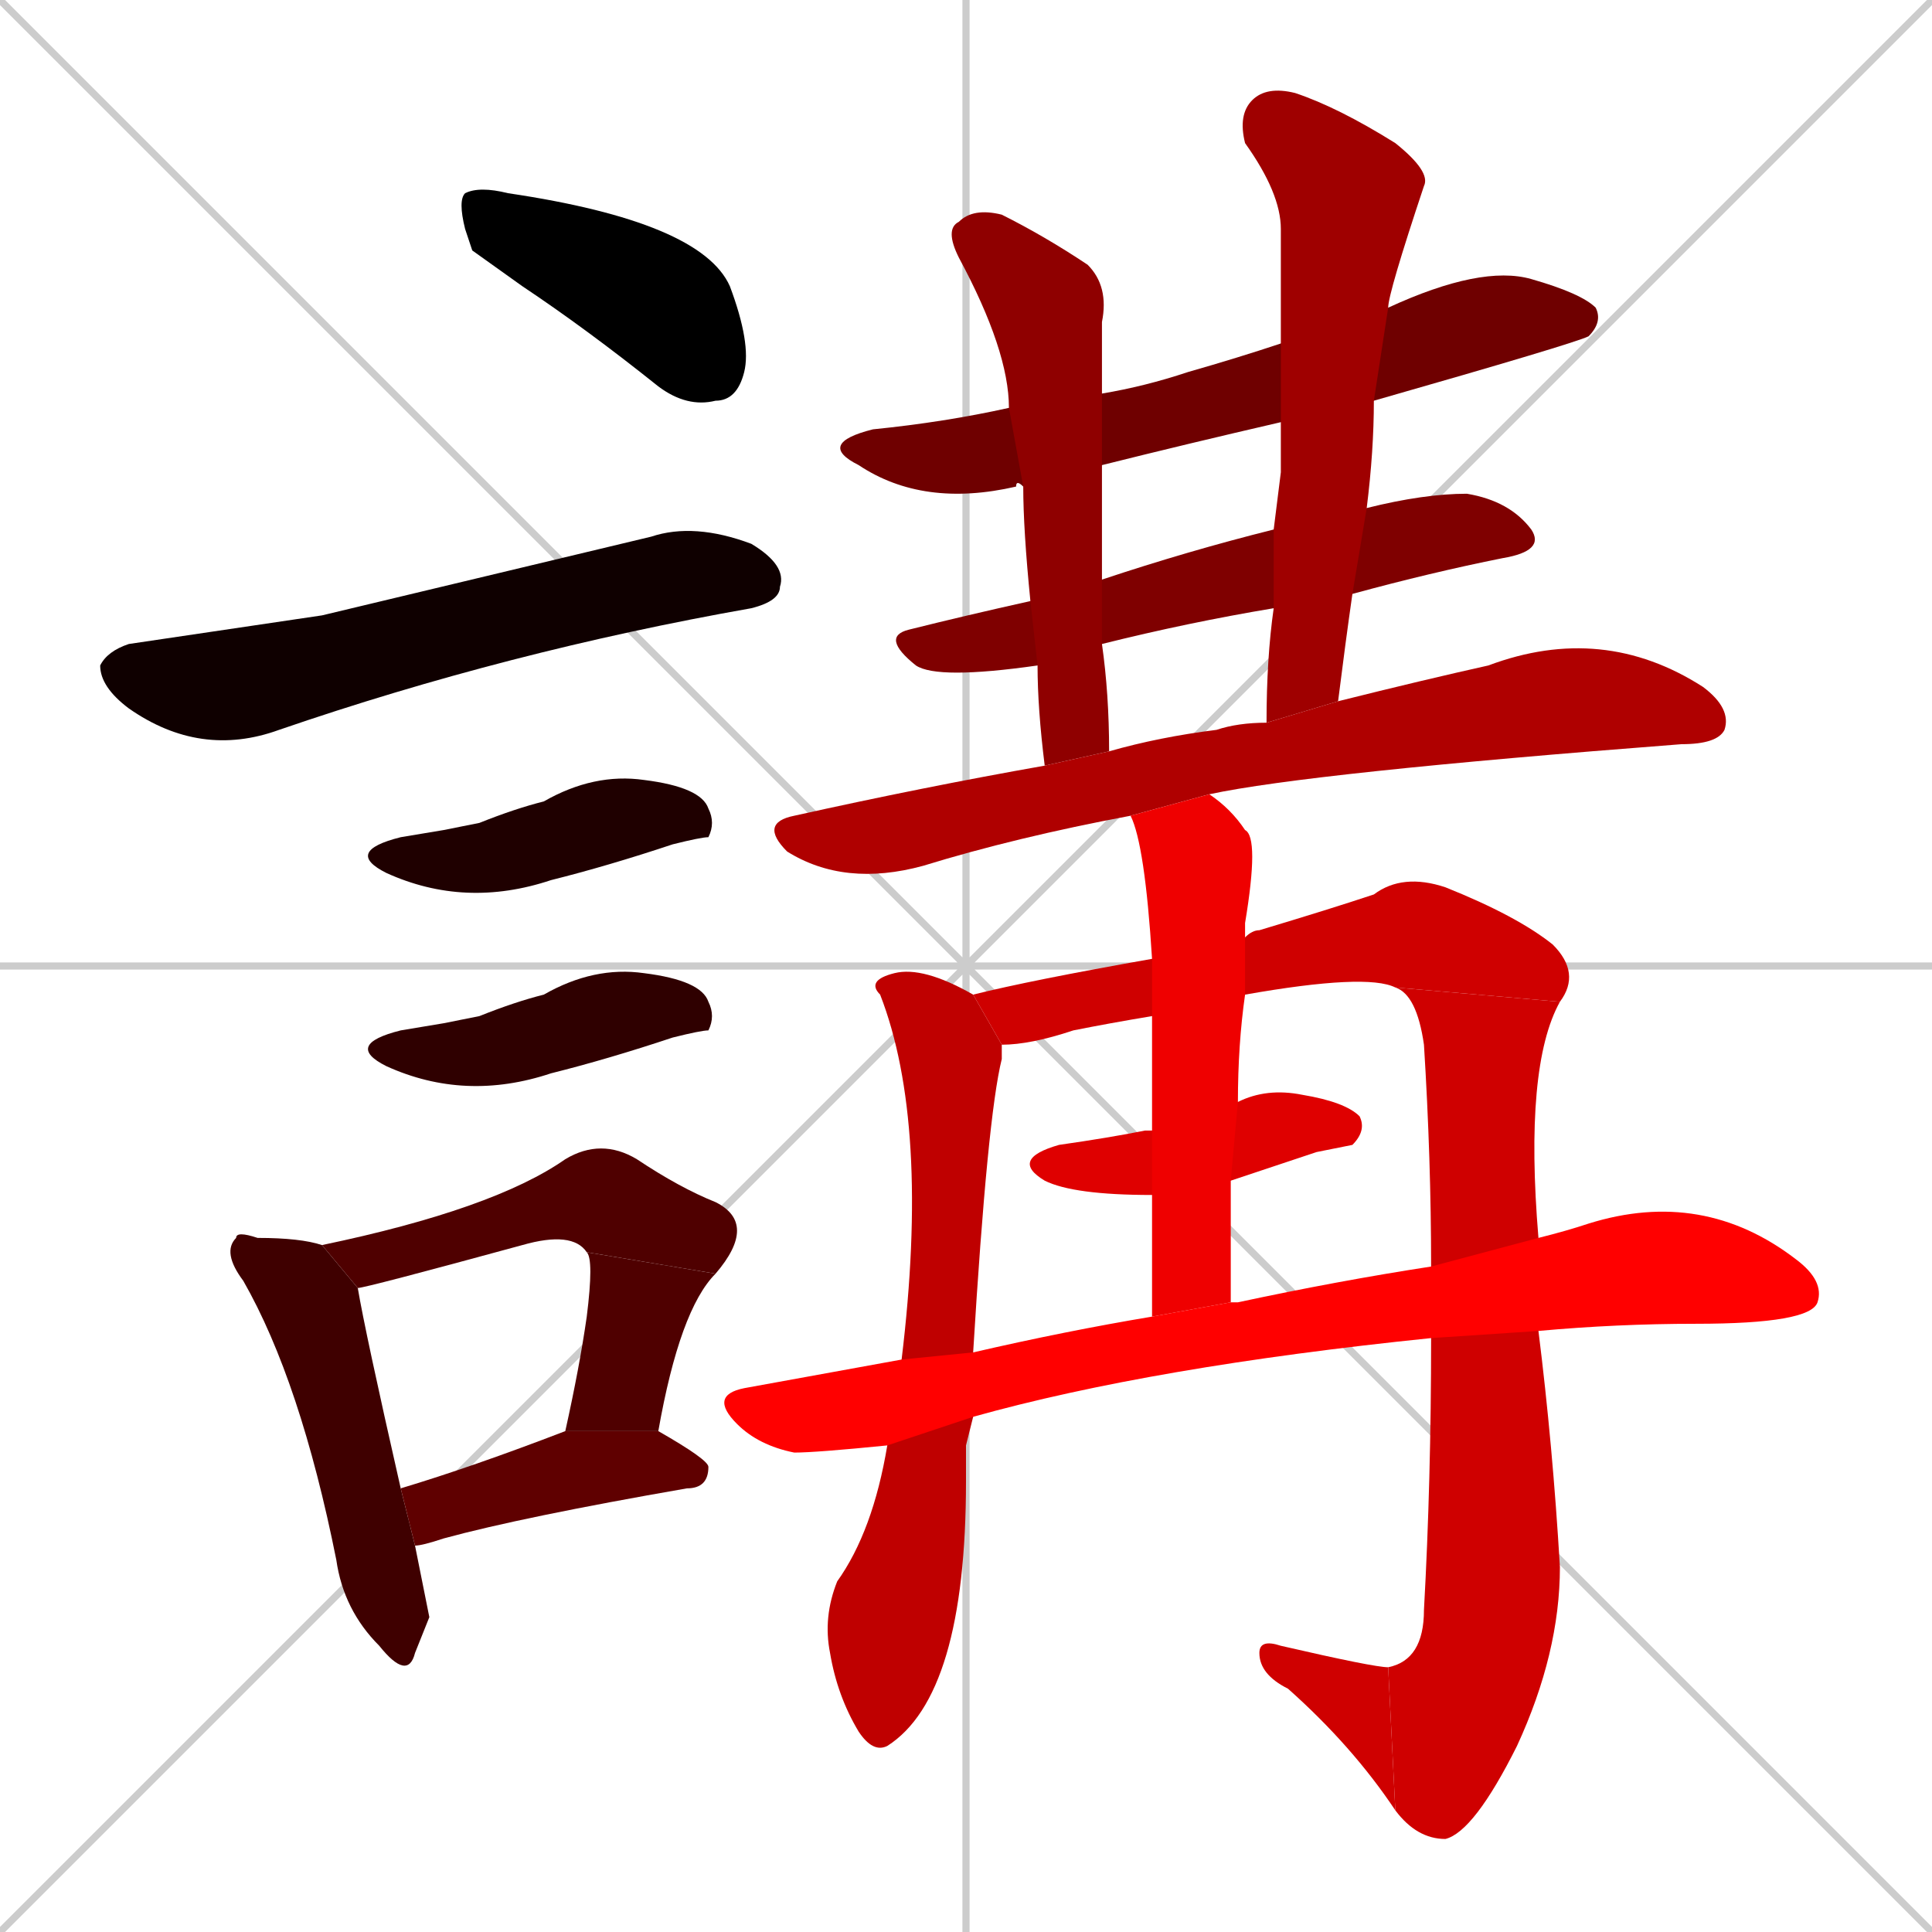 <svg xmlns="http://www.w3.org/2000/svg" xmlns:xlink="http://www.w3.org/1999/xlink" width="270" height="270"><path d="M 0 0 L 270 270 M 270 0 L 0 270 M 135 0 L 135 270 M 0 135 L 270 135" stroke="#CCCCCC" /><path d="M 66 35 L 65 32 Q 64 28 65 27 Q 67 26 71 27 Q 98 31 102 40 Q 105 48 104 52 Q 103 56 100 56 Q 96 57 92 54 Q 82 46 73 40" fill="#000000" /><path d="M 45 86 L 91 75 Q 97 73 105 76 Q 110 79 109 82 Q 109 84 105 85 Q 71 91 39 102 Q 28 106 18 99 Q 14 96 14 93 Q 15 91 18 90" fill="#0f0000" /><path d="M 62 116 L 67 115 Q 72 113 76 112 Q 83 108 90 109 Q 98 110 99 113 Q 100 115 99 117 Q 98 117 94 118 Q 85 121 77 123 Q 65 127 54 122 Q 48 119 56 117" fill="#1f0000" /><path d="M 62 143 L 67 142 Q 72 140 76 139 Q 83 135 90 136 Q 98 137 99 140 Q 100 142 99 144 Q 98 144 94 145 Q 85 148 77 150 Q 65 154 54 149 Q 48 146 56 144" fill="#2f0000" /><path d="M 60 226 L 58 231 Q 57 235 53 230 Q 48 225 47 218 Q 42 193 34 179 Q 31 175 33 173 Q 33 172 36 173 Q 42 173 45 174 L 50 180 Q 51 186 56 208 L 58 216" fill="#3f0000" /><path d="M 45 174 Q 69 169 79 162 Q 84 159 89 162 Q 95 166 100 168 Q 106 171 100 178 L 82 175 Q 80 172 73 174 Q 51 180 50 180" fill="#4f0000" /><path d="M 79 200 Q 81 191 82 184 Q 83 176 82 175 L 100 178 Q 95 183 92 200" fill="#4f0000" /><path d="M 56 208 Q 66 205 79 200 L 92 200 Q 99 204 99 205 Q 99 208 96 208 Q 73 212 62 215 Q 59 216 58 216" fill="#5f0000" /><path d="M 179 59 Q 166 62 154 65 L 143 68 Q 142 67 142 68 Q 129 71 120 65 Q 114 62 122 60 Q 132 59 141 57 L 154 55 Q 160 54 166 52 Q 173 50 179 48 L 194 43 Q 207 37 214 39 Q 221 41 223 43 Q 224 45 222 47 Q 220 48 192 56" fill="#6f0000" /><path d="M 191 71 Q 199 69 205 69 Q 211 70 214 74 Q 216 77 210 78 Q 200 80 189 83 L 178 85 Q 166 87 154 90 L 145 93 Q 131 95 128 93 Q 123 89 127 88 Q 135 86 144 84 L 154 81 Q 166 77 178 74" fill="#7f0000" /><path d="M 154 65 Q 154 76 154 81 L 154 90 Q 155 97 155 105 L 146 107 Q 145 99 145 93 L 144 84 Q 143 74 143 68 L 141 57 Q 141 49 134 36 Q 132 32 134 31 Q 136 29 140 30 Q 146 33 152 37 Q 155 40 154 45 Q 154 48 154 55" fill="#8f0000" /><path d="M 179 66 L 179 59 L 179 48 Q 179 40 179 32 Q 179 27 174 20 Q 173 16 175 14 Q 177 12 181 13 Q 187 15 195 20 Q 200 24 199 26 Q 194 41 194 43 L 192 56 Q 192 63 191 71 L 189 83 Q 188 90 187 98 L 177 101 Q 177 92 178 85 L 178 74" fill="#9f0000" /><path d="M 158 114 Q 142 117 129 121 Q 118 124 110 119 Q 106 115 111 114 Q 129 110 146 107 L 155 105 Q 162 103 170 102 Q 173 101 177 101 L 187 98 Q 199 95 208 93 Q 224 87 238 96 Q 242 99 241 102 Q 240 104 235 104 Q 183 108 169 111" fill="#af0000" /><path d="M 135 202 L 135 207 Q 135 237 124 244 Q 122 245 120 242 Q 117 237 116 231 Q 115 226 117 221 Q 122 214 124 202 L 126 190 Q 130 157 123 139 Q 121 137 125 136 Q 129 135 136 139 L 140 146 Q 140 147 140 148 Q 138 156 136 189 L 136 198" fill="#bf0000" /><path d="M 161 142 Q 155 143 150 144 Q 144 146 140 146 L 136 139 Q 144 137 161 134 L 174 131 Q 175 130 176 130 Q 186 127 192 125 Q 196 122 202 124 Q 212 128 217 132 Q 221 136 218 140 L 195 138 Q 191 136 174 139" fill="#cf0000" /><path d="M 200 177 Q 200 162 199 146 Q 198 139 195 138 L 218 140 Q 213 149 215 173 L 215 186 Q 217 202 218 219 Q 218 231 212 244 Q 206 256 202 257 Q 198 257 195 253 L 194 233 Q 199 232 199 225 Q 200 207 200 187" fill="#cf0000" /><path d="M 195 253 Q 189 244 180 236 Q 176 234 176 231 Q 176 229 179 230 Q 192 233 194 233" fill="#cf0000" /><path d="M 161 167 Q 150 167 146 165 Q 141 162 148 160 Q 155 159 160 158 Q 160 158 161 158 L 173 154 Q 177 152 182 153 Q 188 154 190 156 Q 191 158 189 160 Q 189 160 184 161 Q 178 163 172 165" fill="#df0000" /><path d="M 161 184 Q 161 175 161 167 L 161 158 Q 161 149 161 142 L 161 134 Q 160 118 158 114 L 169 111 Q 172 113 174 116 Q 176 117 174 129 Q 174 130 174 131 L 174 139 Q 173 146 173 154 L 172 165 Q 172 173 172 182" fill="#ef0000" /><path d="M 124 202 Q 114 203 111 203 Q 106 202 103 199 Q 99 195 104 194 Q 115 192 126 190 L 136 189 Q 149 186 161 184 L 172 182 Q 172 182 173 182 Q 187 179 200 177 L 215 173 Q 219 172 222 171 Q 238 166 251 176 Q 255 179 254 182 Q 253 185 237 185 Q 226 185 215 186 L 200 187 Q 161 191 136 198" fill="#ff0000" /></svg>